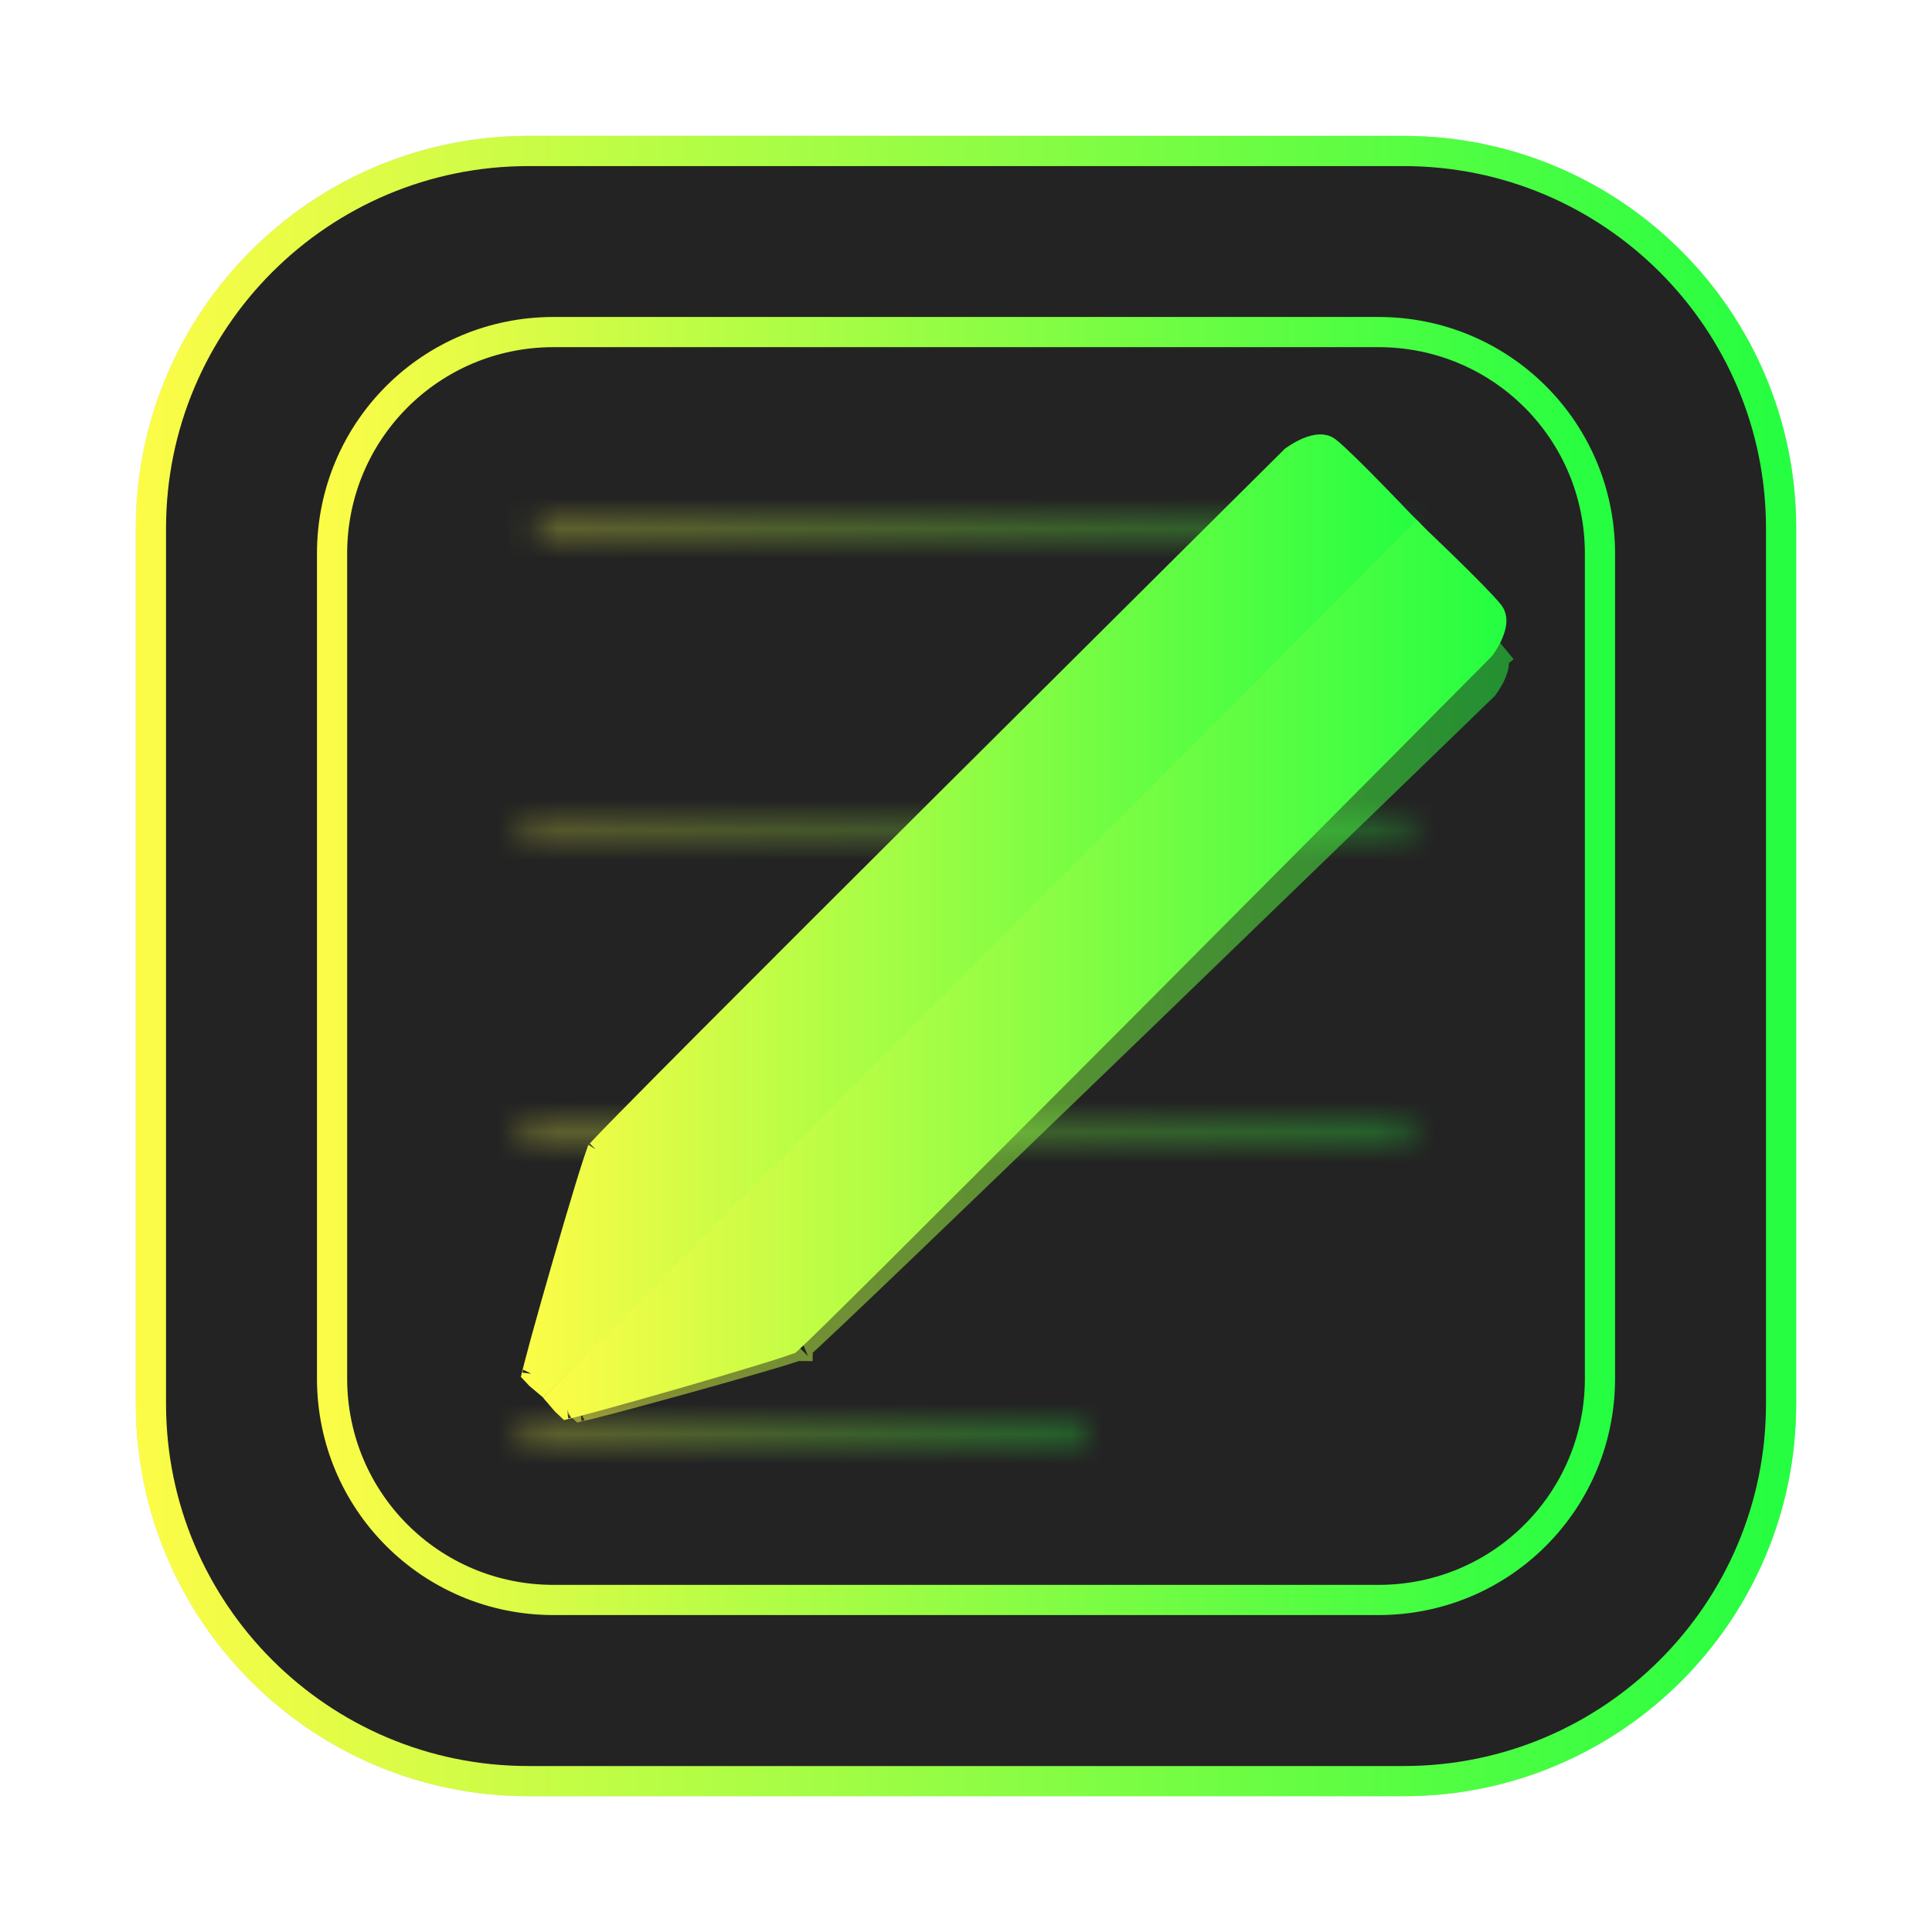 <svg width="64" height="64" viewBox="0 0 64 64" fill="none" xmlns="http://www.w3.org/2000/svg">
<g opacity="0.3" filter="url(#filter0_f_4_13803)">
<path d="M46.498 4.5H17.502C10.321 4.5 4.5 10.321 4.5 17.502V46.498C4.5 53.679 10.321 59.5 17.502 59.5H46.498C53.679 59.5 59.5 53.679 59.5 46.498V17.502C59.5 10.321 53.679 4.5 46.498 4.5Z" fill="#232323"/>
<path d="M17.502 5H46.498C53.403 5 59 10.597 59 17.502V46.498C59 53.403 53.403 59 46.498 59H17.502C10.597 59 5 53.403 5 46.498V17.502C5 10.597 10.597 5 17.502 5Z" stroke="url(#paint0_linear_4_13803)"/>
</g>
<path d="M17.502 5.002H46.499C53.403 5.002 59.001 10.599 59.001 17.504V46.5C59.001 53.405 53.403 59.002 46.499 59.002H17.502C10.597 59.002 5 53.405 5 46.5V17.504C5 10.599 10.597 5.002 17.502 5.002Z" fill="#232323" stroke="url(#paint1_linear_4_13803)"/>
<path d="M11 18.338C11 14.272 14.272 11 18.338 11H45.663C49.729 11 53.001 14.272 53.001 18.338V45.663C53.001 49.728 49.729 53.001 45.663 53.001H18.338C14.272 53.001 11 49.728 11 45.663V18.338Z" fill="#232323" stroke="url(#paint2_linear_4_13803)"/>
<g opacity="0.6">
<mask id="path-5-inside-1_4_13803" fill="white">
<path d="M17.319 27.172C17.3 27.321 17.288 27.478 17.27 27.631H46.728C46.71 27.478 46.697 27.321 46.676 27.172H17.319Z"/>
</mask>
<path d="M17.319 27.172C17.3 27.321 17.288 27.478 17.27 27.631H46.728C46.71 27.478 46.697 27.321 46.676 27.172H17.319Z" fill="#232323"/>
<path d="M17.319 27.172V26.172H16.439L16.327 27.044L17.319 27.172ZM17.27 27.631L16.277 27.512L16.142 28.631H17.27V27.631ZM46.728 27.631V28.631H47.847L47.721 27.519L46.728 27.631ZM46.676 27.172L47.667 27.032L47.545 26.172H46.676V27.172ZM16.327 27.044C16.315 27.135 16.306 27.225 16.299 27.301C16.291 27.382 16.284 27.448 16.277 27.512L18.262 27.75C18.273 27.661 18.282 27.572 18.289 27.499C18.297 27.421 18.303 27.358 18.311 27.299L16.327 27.044ZM17.27 28.631H46.728V26.631H17.27V28.631ZM47.721 27.519C47.709 27.411 47.69 27.196 47.667 27.032L45.686 27.311C45.705 27.447 45.712 27.545 45.734 27.744L47.721 27.519ZM46.676 26.172H17.319V28.172H46.676V26.172Z" fill="url(#paint3_linear_4_13803)" mask="url(#path-5-inside-1_4_13803)"/>
</g>
<g opacity="0.6">
<mask id="path-7-inside-2_4_13803" fill="white">
<path d="M17.805 17.186C17.822 17.339 17.838 17.493 17.857 17.646H46.149C46.167 17.48 46.182 17.349 46.198 17.186H17.805Z"/>
</mask>
<path d="M17.805 17.186C17.822 17.339 17.838 17.493 17.857 17.646H46.149C46.167 17.48 46.182 17.349 46.198 17.186H17.805Z" fill="#232323"/>
<path d="M17.805 17.186V16.186H16.688L16.811 17.296L17.805 17.186ZM17.857 17.646L16.865 17.769L16.974 18.646H17.857V17.646ZM46.149 17.646V18.646H47.047L47.143 17.753L46.149 17.646ZM46.198 17.186L47.193 17.281L47.298 16.186H46.198V17.186ZM16.811 17.296C16.827 17.443 16.845 17.607 16.865 17.769L18.849 17.522C18.831 17.378 18.816 17.236 18.799 17.076L16.811 17.296ZM17.857 18.646H46.149V16.646H17.857V18.646ZM47.143 17.753C47.16 17.595 47.177 17.452 47.193 17.281L45.202 17.09C45.187 17.246 45.173 17.366 45.155 17.539L47.143 17.753ZM46.198 16.186H17.805V18.186H46.198V16.186Z" fill="url(#paint4_linear_4_13803)" mask="url(#path-7-inside-2_4_13803)"/>
</g>
<g opacity="0.6">
<mask id="path-9-inside-3_4_13803" fill="white">
<path d="M17.319 37.161C17.3 37.311 17.288 37.467 17.27 37.621H46.728C46.71 37.467 46.697 37.311 46.676 37.161H17.319Z"/>
</mask>
<path d="M17.319 37.161C17.3 37.311 17.288 37.467 17.27 37.621H46.728C46.71 37.467 46.697 37.311 46.676 37.161H17.319Z" fill="#232323"/>
<path d="M17.319 37.161V36.161H16.439L16.327 37.033L17.319 37.161ZM17.27 37.621L16.277 37.502L16.142 38.621H17.27V37.621ZM46.728 37.621V38.621H47.847L47.721 37.508L46.728 37.621ZM46.676 37.161L47.667 37.022L47.545 36.161H46.676V37.161ZM16.327 37.033C16.315 37.125 16.306 37.214 16.299 37.291C16.291 37.371 16.284 37.437 16.277 37.502L18.262 37.74C18.273 37.651 18.282 37.562 18.289 37.488C18.297 37.411 18.303 37.347 18.311 37.289L16.327 37.033ZM17.27 38.621H46.728V36.621H17.27V38.621ZM47.721 37.508C47.709 37.4 47.69 37.185 47.667 37.022L45.686 37.3C45.705 37.436 45.712 37.534 45.734 37.733L47.721 37.508ZM46.676 36.161H17.319V38.161H46.676V36.161Z" fill="url(#paint5_linear_4_13803)" mask="url(#path-9-inside-3_4_13803)"/>
</g>
<g opacity="0.6">
<mask id="path-11-inside-4_4_13803" fill="white">
<path d="M17.301 47.147C17.289 47.297 17.281 47.453 17.27 47.606H35.946C35.935 47.453 35.927 47.297 35.914 47.147H17.301Z"/>
</mask>
<path d="M17.301 47.147C17.289 47.297 17.281 47.453 17.27 47.606H35.946C35.935 47.453 35.927 47.297 35.914 47.147H17.301Z" fill="#232323"/>
<path d="M17.301 47.147V46.147H16.378L16.304 47.066L17.301 47.147ZM17.27 47.606L16.272 47.53L16.19 48.606H17.27V47.606ZM35.946 47.606V48.606H37.02L36.944 47.535L35.946 47.606ZM35.914 47.147L36.91 47.059L36.83 46.147H35.914V47.147ZM16.304 47.066C16.296 47.167 16.277 47.466 16.272 47.53L18.267 47.682C18.285 47.44 18.282 47.426 18.298 47.227L16.304 47.066ZM17.27 48.606H35.946V46.606H17.27V48.606ZM36.944 47.535C36.935 47.408 36.924 47.218 36.91 47.059L34.918 47.235C34.93 47.375 34.936 47.497 34.949 47.678L36.944 47.535ZM35.914 46.147H17.301V48.147H35.914V46.147Z" fill="url(#paint6_linear_4_13803)" mask="url(#path-11-inside-4_4_13803)"/>
</g>
<g opacity="0.5" filter="url(#filter1_f_4_13803)">
<path d="M18.455 46.405C18.455 46.405 17.734 45.938 17.734 45.696C17.734 45.454 19.709 38.827 19.923 38.462C20.136 38.098 42.724 16.525 42.724 16.525C42.724 16.525 43.755 15.744 44.392 16.228C45.029 16.711 47.172 18.903 47.172 18.903L18.455 46.405Z" fill="#232323"/>
<path d="M43.005 16.949L43.045 16.91C43.048 16.908 43.051 16.906 43.054 16.904C43.078 16.887 43.113 16.864 43.157 16.837C43.248 16.781 43.371 16.713 43.505 16.66C43.811 16.537 43.996 16.555 44.09 16.626L44.09 16.626C44.376 16.843 45.044 17.484 45.669 18.102C45.97 18.399 46.251 18.681 46.46 18.892L18.412 45.754C18.411 45.754 18.411 45.754 18.411 45.754C18.351 45.705 18.3 45.659 18.261 45.62C18.272 45.575 18.286 45.521 18.303 45.459C18.356 45.258 18.433 44.981 18.527 44.652C18.715 43.994 18.968 43.134 19.227 42.269C19.487 41.404 19.753 40.537 19.967 39.864C20.074 39.527 20.168 39.242 20.24 39.03C20.277 38.925 20.307 38.84 20.33 38.779C20.337 38.76 20.343 38.746 20.348 38.735C20.354 38.728 20.361 38.721 20.369 38.712C20.414 38.664 20.481 38.597 20.568 38.508C20.743 38.333 20.995 38.084 21.314 37.772C21.95 37.149 22.849 36.277 23.923 35.24C26.07 33.167 28.913 30.437 31.749 27.718C34.586 24.999 37.416 22.291 39.537 20.263C40.597 19.249 41.48 18.405 42.099 17.814L42.816 17.129L43.005 16.949ZM18.23 45.757C18.23 45.757 18.23 45.755 18.231 45.751C18.23 45.755 18.23 45.757 18.23 45.757ZM20.32 38.765C20.317 38.769 20.315 38.771 20.315 38.771C20.315 38.771 20.316 38.769 20.32 38.765Z" stroke="url(#paint7_linear_4_13803)"/>
</g>
<g opacity="0.5" filter="url(#filter2_f_4_13803)">
<path d="M18.457 46.405C18.457 46.405 18.943 47.098 19.194 47.098C19.446 47.098 26.333 45.198 26.713 44.993C27.092 44.788 49.514 23.056 49.514 23.056C49.514 23.056 50.326 22.063 49.823 21.451C49.321 20.838 47.043 18.776 47.043 18.776L18.457 46.405Z" fill="#232323"/>
<path d="M19.131 46.449L47.053 19.462C47.058 19.467 47.063 19.472 47.069 19.477C47.289 19.679 47.588 19.954 47.903 20.249C48.545 20.851 49.211 21.493 49.437 21.768L49.823 21.451L49.437 21.768C49.497 21.842 49.524 21.994 49.398 22.285C49.343 22.411 49.274 22.528 49.217 22.614C49.188 22.657 49.164 22.69 49.148 22.712C49.145 22.715 49.143 22.718 49.141 22.721L49.102 22.759L48.914 22.941L48.202 23.631C47.588 24.225 46.711 25.075 45.657 26.095C43.549 28.136 40.734 30.858 37.908 33.588C35.082 36.317 32.244 39.052 30.089 41.118C29.012 42.151 28.106 43.015 27.458 43.628C27.134 43.934 26.875 44.177 26.692 44.345C26.601 44.429 26.53 44.493 26.481 44.537C26.471 44.545 26.462 44.553 26.454 44.56C26.442 44.564 26.425 44.571 26.402 44.579C26.338 44.602 26.25 44.631 26.14 44.666C25.919 44.736 25.622 44.826 25.272 44.929C24.572 45.135 23.671 45.391 22.771 45.641C21.873 45.891 20.978 46.134 20.294 46.315C19.952 46.405 19.664 46.479 19.455 46.531C19.377 46.55 19.311 46.565 19.259 46.577C19.222 46.544 19.178 46.5 19.131 46.449ZM19.141 46.602C19.141 46.602 19.143 46.601 19.146 46.601C19.142 46.602 19.141 46.602 19.141 46.602ZM26.42 44.589C26.42 44.588 26.422 44.587 26.425 44.584C26.421 44.588 26.419 44.589 26.42 44.589Z" stroke="url(#paint8_linear_4_13803)"/>
</g>
<path d="M42.847 15.289L42.888 15.247C42.891 15.245 42.895 15.243 42.899 15.24C42.922 15.223 42.958 15.198 43.003 15.169C43.095 15.111 43.219 15.04 43.354 14.983C43.663 14.855 43.844 14.874 43.938 14.948L43.938 14.948C44.228 15.178 44.905 15.852 45.537 16.502C45.847 16.82 46.137 17.122 46.349 17.345C46.353 17.349 46.357 17.354 46.361 17.358L17.966 45.623C17.9 45.568 17.845 45.516 17.804 45.471C17.817 45.419 17.832 45.355 17.852 45.279C17.906 45.068 17.984 44.776 18.079 44.43C18.269 43.738 18.525 42.833 18.788 41.924C19.05 41.014 19.32 40.102 19.536 39.395C19.645 39.041 19.739 38.74 19.813 38.517C19.849 38.406 19.88 38.317 19.904 38.252C19.912 38.229 19.919 38.212 19.924 38.199C19.931 38.191 19.939 38.182 19.949 38.172C19.995 38.122 20.062 38.05 20.151 37.958C20.328 37.773 20.582 37.511 20.905 37.183C21.549 36.528 22.458 35.611 23.544 34.521C25.716 32.341 28.592 29.471 31.461 26.612C34.331 23.753 37.194 20.906 39.339 18.773C40.412 17.707 41.305 16.82 41.93 16.199L42.656 15.478L42.847 15.289ZM17.777 45.596C17.777 45.596 17.777 45.594 17.778 45.59C17.778 45.594 17.777 45.596 17.777 45.596ZM19.898 38.228C19.896 38.232 19.894 38.234 19.894 38.234C19.894 38.234 19.895 38.232 19.898 38.228Z" fill="url(#paint9_linear_4_13803)" stroke="url(#paint10_linear_4_13803)"/>
<path d="M18.669 46.329L46.935 17.934C46.939 17.938 46.943 17.942 46.948 17.946C47.171 18.159 47.473 18.448 47.791 18.758C48.441 19.39 49.115 20.067 49.344 20.357L49.344 20.357C49.418 20.451 49.438 20.632 49.309 20.941C49.253 21.076 49.182 21.2 49.123 21.292C49.095 21.337 49.07 21.373 49.053 21.396C49.05 21.4 49.048 21.404 49.045 21.407L49.004 21.448L48.815 21.639L48.094 22.365C47.473 22.99 46.586 23.883 45.52 24.956C43.387 27.101 40.54 29.964 37.681 32.834C34.822 35.703 31.951 38.579 29.772 40.751C28.682 41.837 27.765 42.746 27.11 43.391C26.782 43.713 26.52 43.968 26.335 44.144C26.243 44.233 26.171 44.3 26.121 44.346C26.111 44.356 26.102 44.364 26.094 44.371C26.081 44.376 26.064 44.383 26.041 44.391C25.976 44.415 25.887 44.446 25.776 44.483C25.553 44.556 25.252 44.651 24.898 44.759C24.19 44.976 23.278 45.245 22.369 45.508C21.46 45.77 20.555 46.026 19.863 46.216C19.517 46.311 19.225 46.389 19.014 46.443C18.938 46.463 18.873 46.478 18.822 46.491C18.777 46.45 18.725 46.395 18.669 46.329ZM18.697 46.518C18.697 46.518 18.699 46.517 18.703 46.517C18.699 46.518 18.697 46.518 18.697 46.518ZM26.059 44.401C26.059 44.401 26.061 44.4 26.064 44.397C26.061 44.4 26.059 44.401 26.059 44.401Z" fill="url(#paint11_linear_4_13803)" stroke="url(#paint12_linear_4_13803)"/>
<defs>
<filter id="filter0_f_4_13803" x="2.3" y="2.3" width="59.4" height="59.4" filterUnits="userSpaceOnUse" color-interpolation-filters="sRGB">
<feFlood flood-opacity="0" result="BackgroundImageFix"/>
<feBlend mode="normal" in="SourceGraphic" in2="BackgroundImageFix" result="shape"/>
<feGaussianBlur stdDeviation="1.1" result="effect1_foregroundBlur_4_13803"/>
</filter>
<filter id="filter1_f_4_13803" x="15.52" y="13.855" width="33.867" height="34.765" filterUnits="userSpaceOnUse" color-interpolation-filters="sRGB">
<feFlood flood-opacity="0" result="BackgroundImageFix"/>
<feBlend mode="normal" in="SourceGraphic" in2="BackgroundImageFix" result="shape"/>
<feGaussianBlur stdDeviation="1.107" result="effect1_foregroundBlur_4_13803"/>
</filter>
<filter id="filter2_f_4_13803" x="16.242" y="16.561" width="35.961" height="32.752" filterUnits="userSpaceOnUse" color-interpolation-filters="sRGB">
<feFlood flood-opacity="0" result="BackgroundImageFix"/>
<feBlend mode="normal" in="SourceGraphic" in2="BackgroundImageFix" result="shape"/>
<feGaussianBlur stdDeviation="1.107" result="effect1_foregroundBlur_4_13803"/>
</filter>
<linearGradient id="paint0_linear_4_13803" x1="4.5" y1="32" x2="59.5" y2="32" gradientUnits="userSpaceOnUse">
<stop stop-color="#FDFC47"/>
<stop offset="1" stop-color="#24FE41"/>
</linearGradient>
<linearGradient id="paint1_linear_4_13803" x1="4.5" y1="32.002" x2="59.501" y2="32.002" gradientUnits="userSpaceOnUse">
<stop stop-color="#FDFC47"/>
<stop offset="1" stop-color="#24FE41"/>
</linearGradient>
<linearGradient id="paint2_linear_4_13803" x1="10.5" y1="32" x2="53.501" y2="32" gradientUnits="userSpaceOnUse">
<stop stop-color="#FDFC47"/>
<stop offset="1" stop-color="#24FE41"/>
</linearGradient>
<linearGradient id="paint3_linear_4_13803" x1="17.27" y1="27.401" x2="46.728" y2="27.401" gradientUnits="userSpaceOnUse">
<stop stop-color="#FDFC47"/>
<stop offset="1" stop-color="#24FE41"/>
</linearGradient>
<linearGradient id="paint4_linear_4_13803" x1="17.805" y1="17.416" x2="46.198" y2="17.416" gradientUnits="userSpaceOnUse">
<stop stop-color="#FDFC47"/>
<stop offset="1" stop-color="#24FE41"/>
</linearGradient>
<linearGradient id="paint5_linear_4_13803" x1="17.27" y1="37.391" x2="46.728" y2="37.391" gradientUnits="userSpaceOnUse">
<stop stop-color="#FDFC47"/>
<stop offset="1" stop-color="#24FE41"/>
</linearGradient>
<linearGradient id="paint6_linear_4_13803" x1="17.27" y1="47.377" x2="35.946" y2="47.377" gradientUnits="userSpaceOnUse">
<stop stop-color="#FDFC47"/>
<stop offset="1" stop-color="#24FE41"/>
</linearGradient>
<linearGradient id="paint7_linear_4_13803" x1="17.734" y1="31.237" x2="47.172" y2="31.237" gradientUnits="userSpaceOnUse">
<stop stop-color="#FDFC47"/>
<stop offset="1" stop-color="#24FE41"/>
</linearGradient>
<linearGradient id="paint8_linear_4_13803" x1="18.457" y1="32.937" x2="49.987" y2="32.937" gradientUnits="userSpaceOnUse">
<stop stop-color="#FDFC47"/>
<stop offset="1" stop-color="#24FE41"/>
</linearGradient>
<linearGradient id="paint9_linear_4_13803" x1="17.281" y1="30.337" x2="47.06" y2="30.337" gradientUnits="userSpaceOnUse">
<stop stop-color="#FDFC47"/>
<stop offset="1" stop-color="#24FE41"/>
</linearGradient>
<linearGradient id="paint10_linear_4_13803" x1="17.281" y1="30.337" x2="47.06" y2="30.337" gradientUnits="userSpaceOnUse">
<stop stop-color="#FDFC47"/>
<stop offset="1" stop-color="#24FE41"/>
</linearGradient>
<linearGradient id="paint11_linear_4_13803" x1="18.008" y1="32.124" x2="49.903" y2="32.124" gradientUnits="userSpaceOnUse">
<stop stop-color="#FDFC47"/>
<stop offset="1" stop-color="#24FE41"/>
</linearGradient>
<linearGradient id="paint12_linear_4_13803" x1="18.008" y1="32.124" x2="49.903" y2="32.124" gradientUnits="userSpaceOnUse">
<stop stop-color="#FDFC47"/>
<stop offset="1" stop-color="#24FE41"/>
</linearGradient>
</defs>
</svg>
